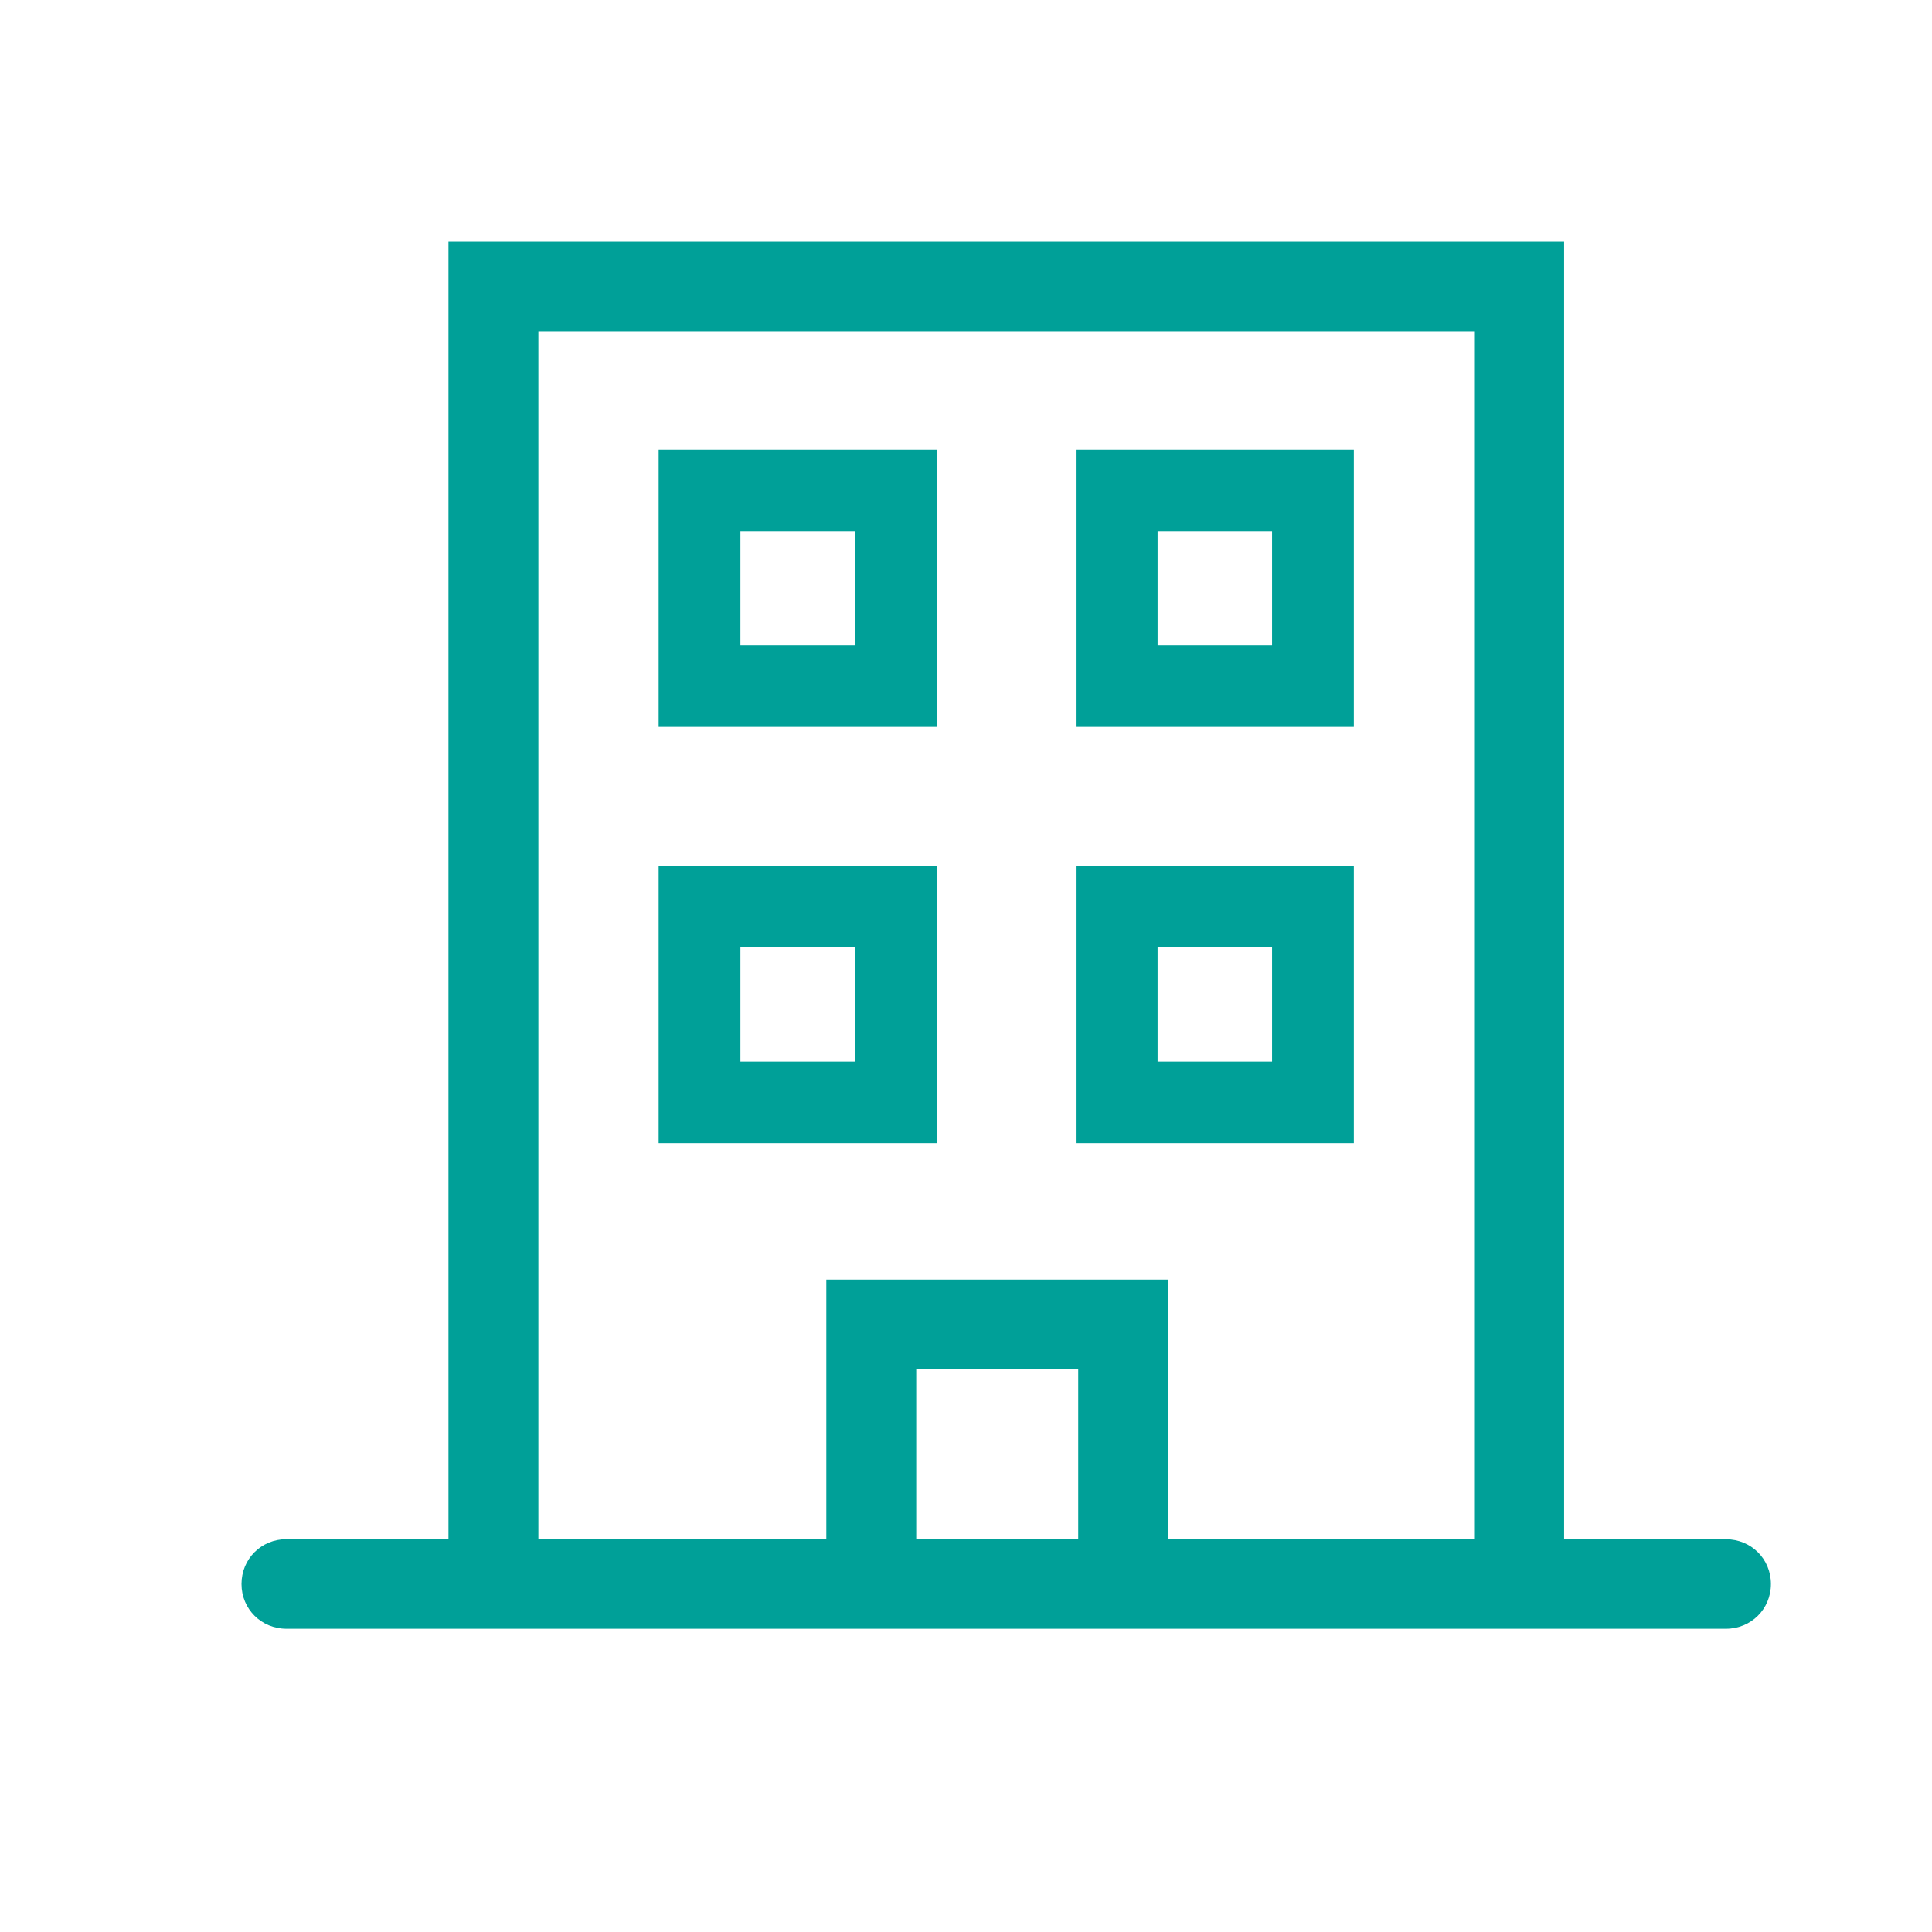 <svg width="24" height="24" viewBox="0 0 24 24" fill="none" xmlns="http://www.w3.org/2000/svg">
<g clip-path="url(#clip0)">
<path d="M11.636 5.585H8.182V9.03H11.636V5.585V5.585ZM10.62 8.018H9.198V6.598H10.62V8.018ZM16.818 5.585H13.364V9.03H16.818V5.585ZM15.802 8.018H14.38V6.598H15.802V8.018V8.018ZM11.636 10.755H8.182V14.2H11.636V10.755V10.755ZM10.62 13.187H9.198V11.768H10.62V13.188V13.187ZM16.818 10.755H13.364V14.2H16.818V10.755ZM15.802 13.187H14.38V11.768H15.802V13.188V13.187Z" fill="#00A098"/>
<path d="M21.441 19.12H19.43V3H5.571V19.12H3.559C3.246 19.12 3 19.365 3 19.677C3 19.988 3.246 20.233 3.559 20.233H21.44C21.753 20.233 21.999 19.988 21.999 19.677C21.999 19.365 21.753 19.121 21.44 19.121L21.441 19.12ZM6.688 4.113H18.312V19.12H14.512V15.896H10.265V19.12H6.688V4.11V4.113ZM13.394 19.122H11.382V17.009H13.394V19.122Z" fill="#00A098"/>
</g>
<defs>
<clipPath id="clip0">
<rect width="24" height="24" fill="white"/>
</clipPath>
</defs>
</svg>
